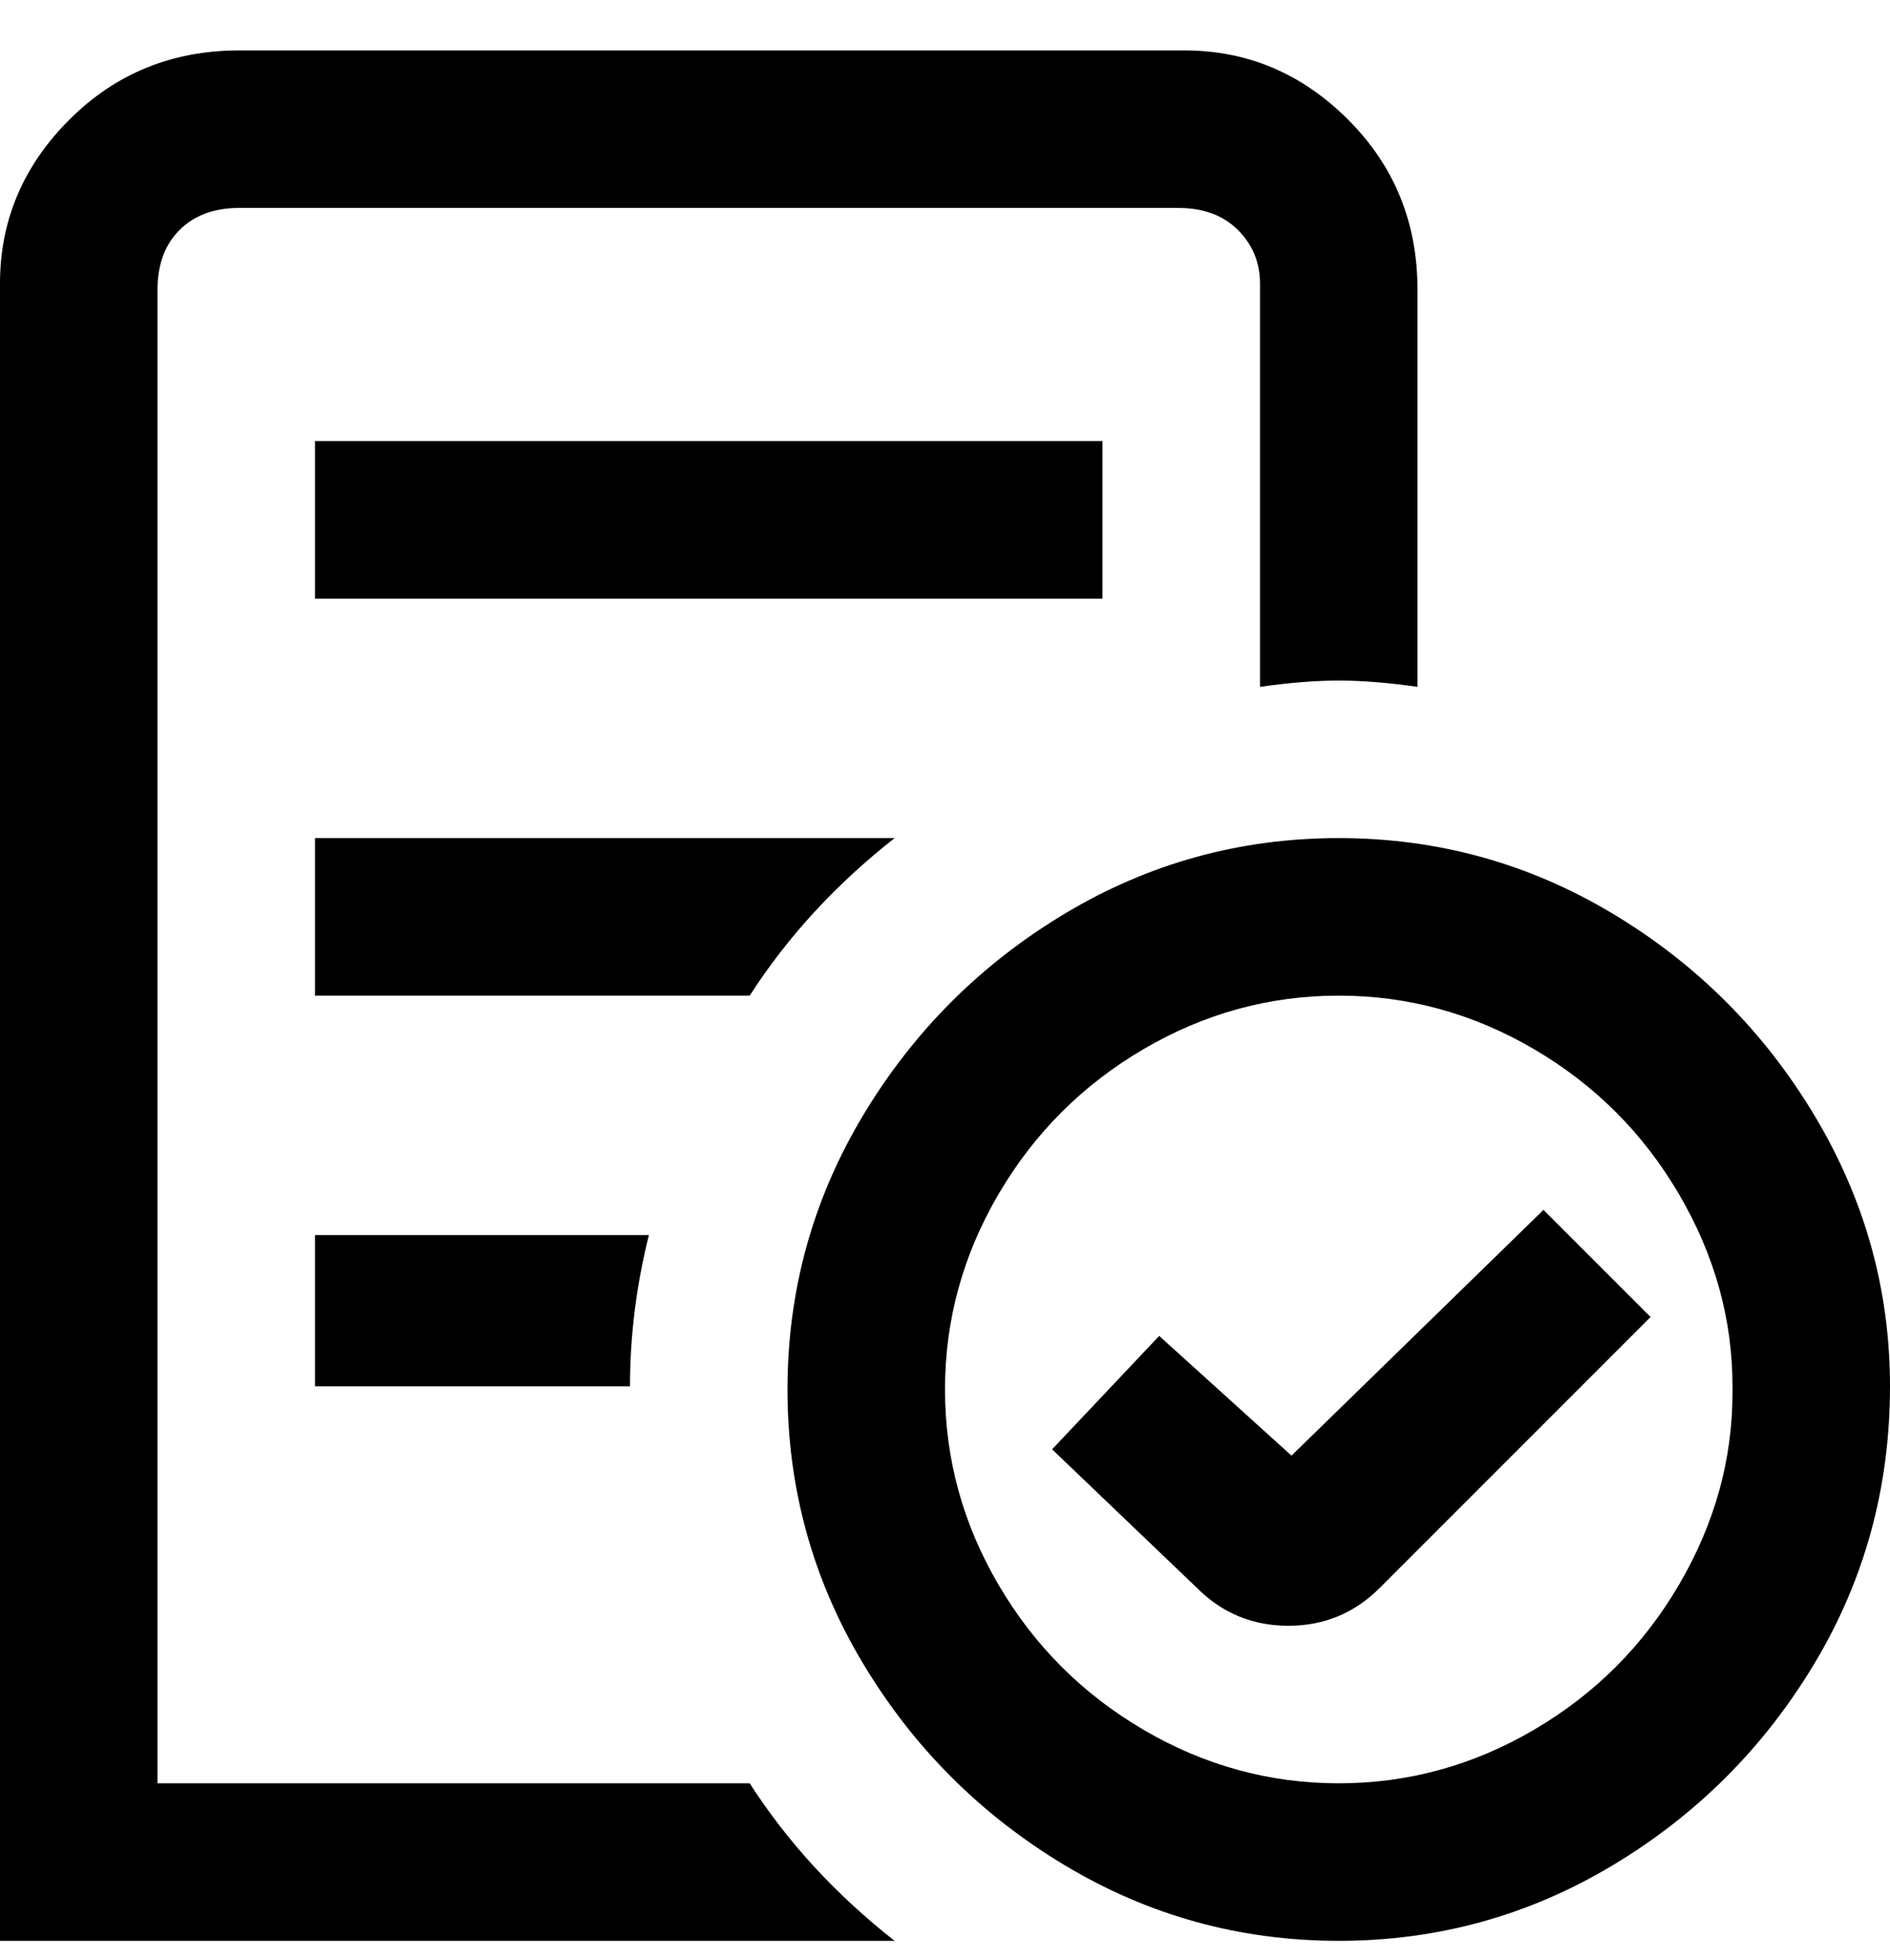 <svg viewBox="0 0 300 311" xmlns="http://www.w3.org/2000/svg"><path d="M142 308H0V45q0-15 11-26T38 8h150q15 0 26 11t11 27v63q-7-1-12.5-1t-12.5 1V45q0-5-3.5-8.5T187 33H38q-6 0-9.5 3.5T25 46v237h94q9 14 23 25zm0-175H50v25h69q9-14 23-25zm-92 87h50q0-12 3-24H50v24zm250 0q0 24-12 44t-32 32q-20 12-43.5 12T169 296q-20-12-32-32t-12-43.5q0-23.5 12-43.5t32-32q20-12 43.5-12t43.5 12q20 12 32 32t12 43zm-25 0q0-16-8.5-30.5t-23-23q-14.5-8.5-31-8.5t-31 8.5q-14.5 8.5-23 23t-8.5 31q0 16.5 8.5 31t23 23q14.5 8.5 31 8.5t31-8.5q14.5-8.5 23-23T275 221v-1zM175 70H50v25h125V70zm70 122l-40 39-21-19-17 18 23 22q6 6 14.5 6t14.5-6l43-43-17-17z"/></svg>